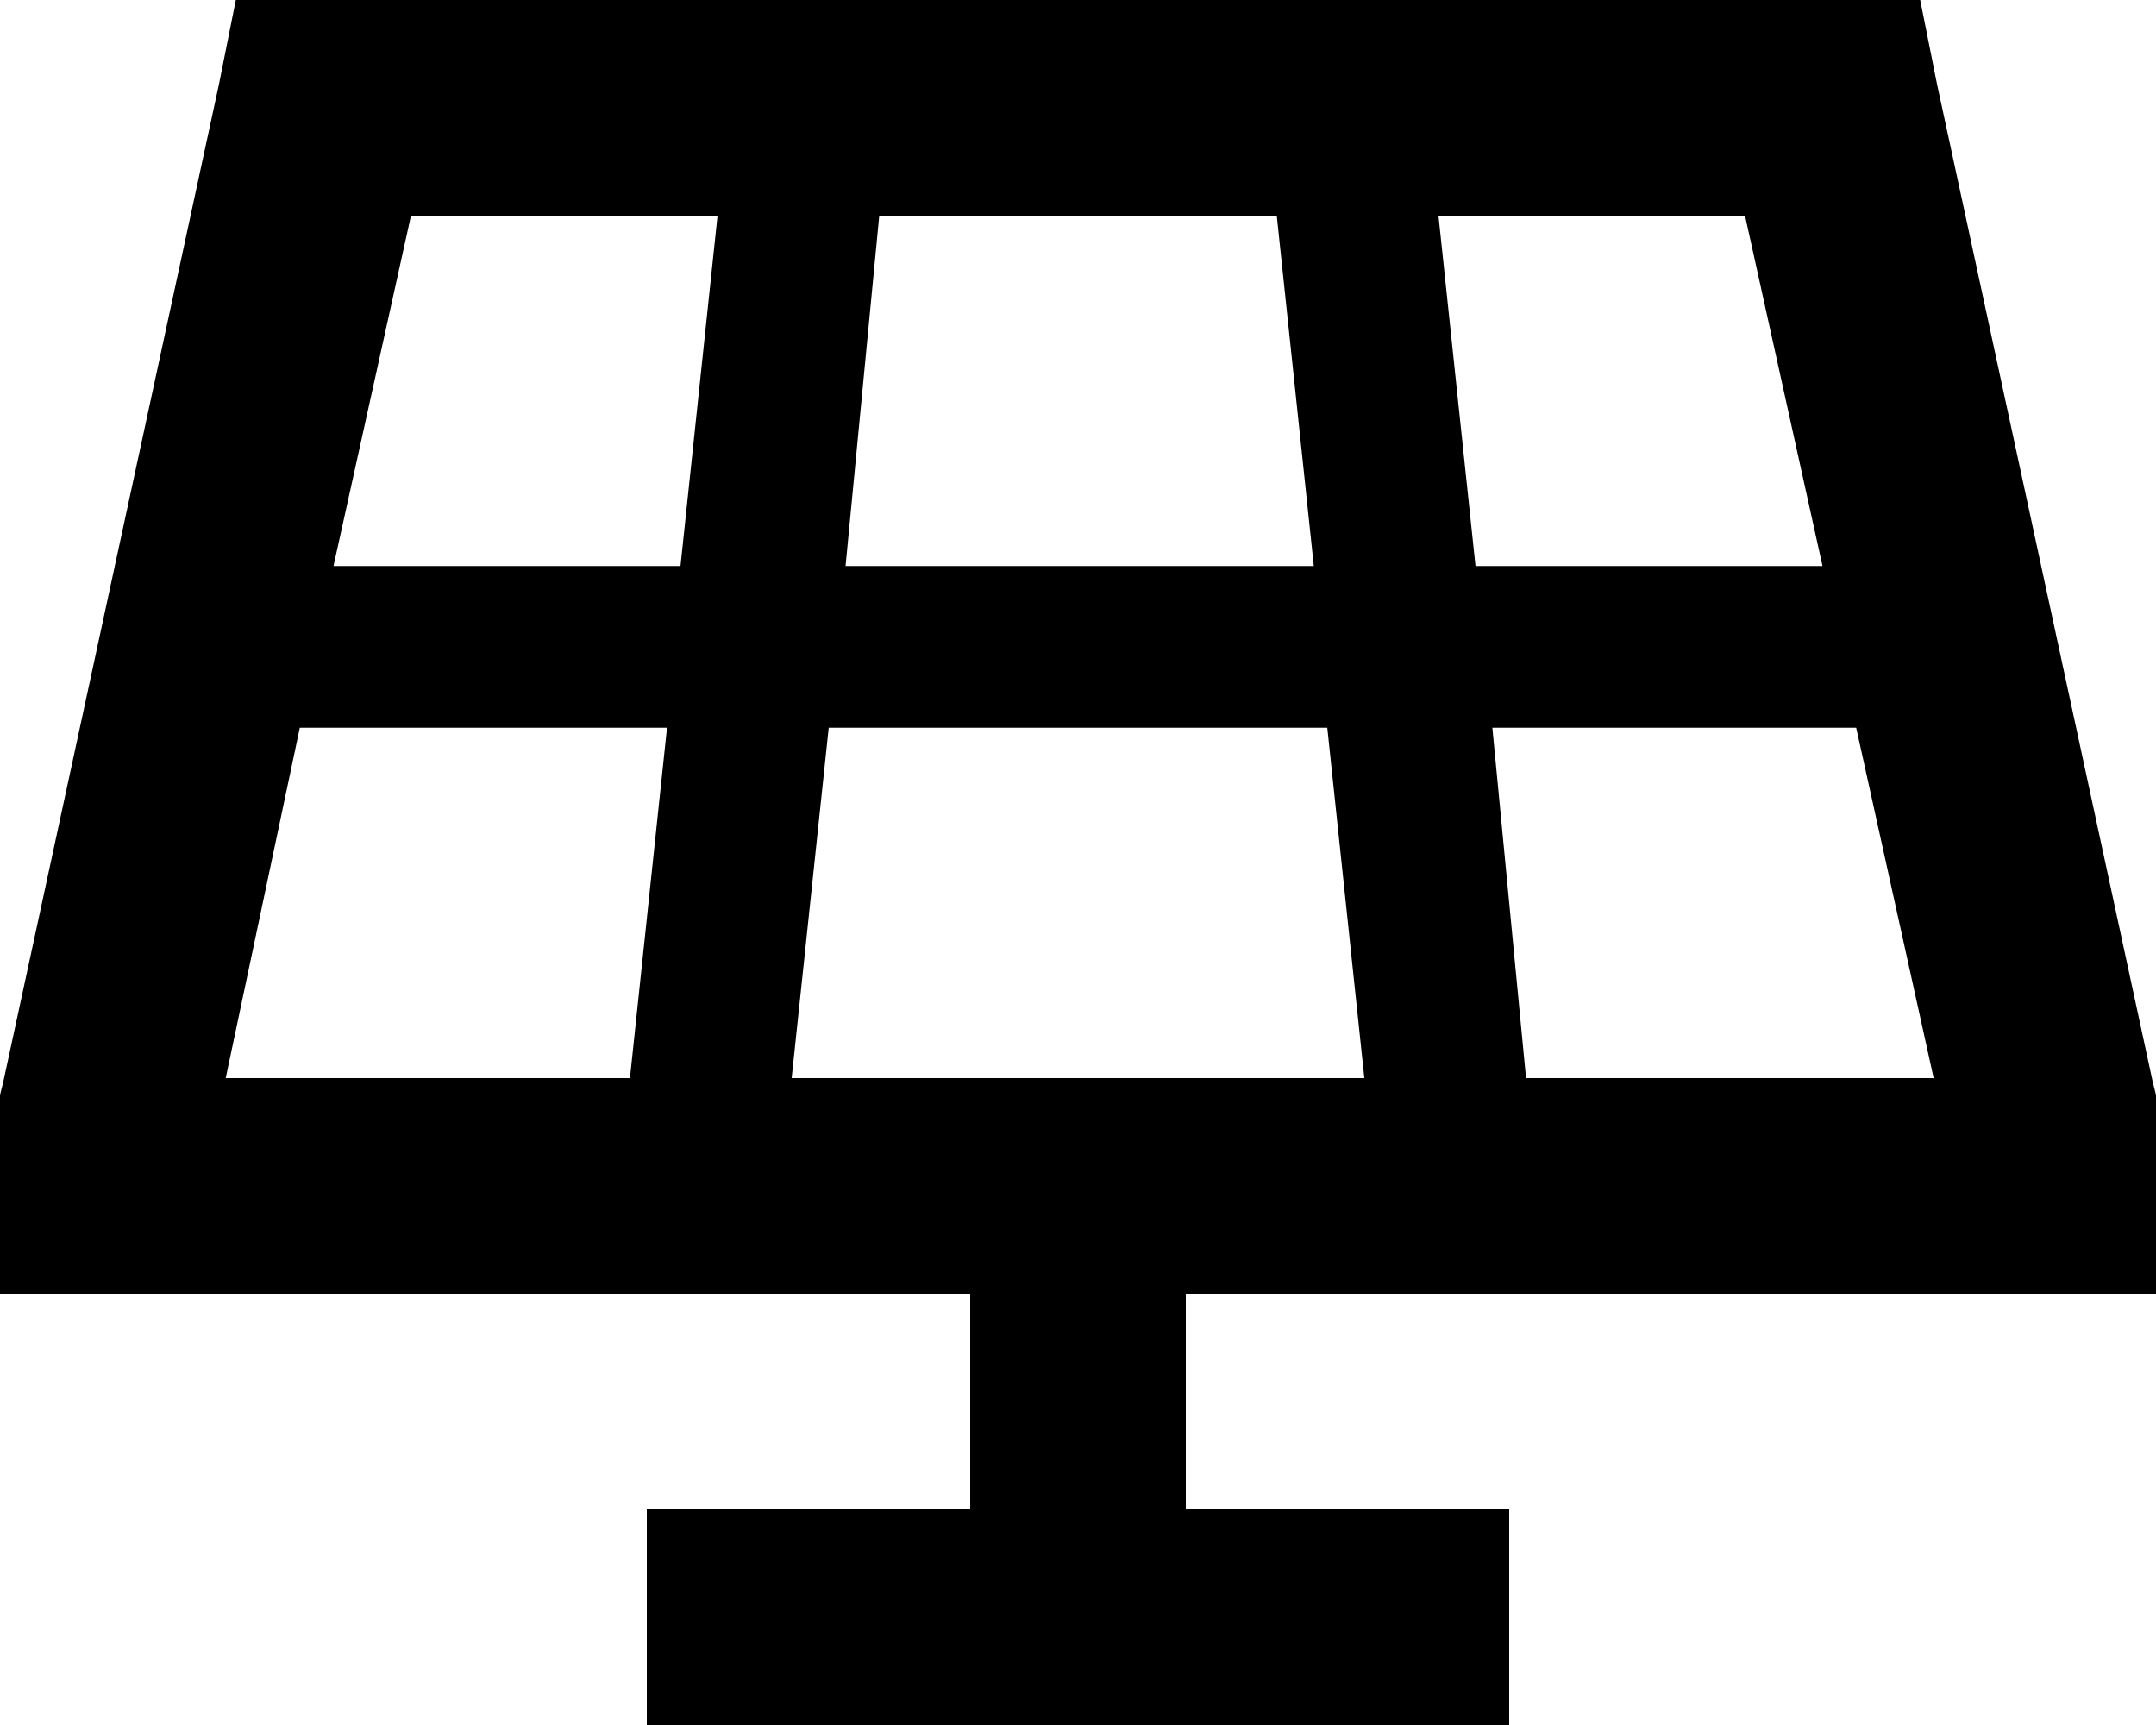 <svg xmlns="http://www.w3.org/2000/svg" viewBox="0 0 640 512">
    <path d="M 96 0 L 70 0 L 65 25 L 1 321 L 0 325 L 0 328 L 0 352 L 0 384 L 32 384 L 288 384 L 288 448 L 224 448 L 192 448 L 192 512 L 224 512 L 416 512 L 448 512 L 448 448 L 416 448 L 352 448 L 352 384 L 608 384 L 640 384 L 640 352 L 640 328 L 640 325 L 639 321 L 575 25 L 570 0 L 544 0 L 96 0 L 96 0 Z M 99 168 L 122 64 L 213 64 L 202 168 L 99 168 L 99 168 Z M 89 216 L 198 216 L 187 320 L 67 320 L 89 216 L 89 216 Z M 246 216 L 394 216 L 405 320 L 235 320 L 246 216 L 246 216 Z M 443 216 L 551 216 L 574 320 L 453 320 L 443 216 L 443 216 Z M 541 168 L 438 168 L 427 64 L 518 64 L 541 168 L 541 168 Z M 390 168 L 251 168 L 261 64 L 379 64 L 390 168 L 390 168 Z"/>
</svg>
